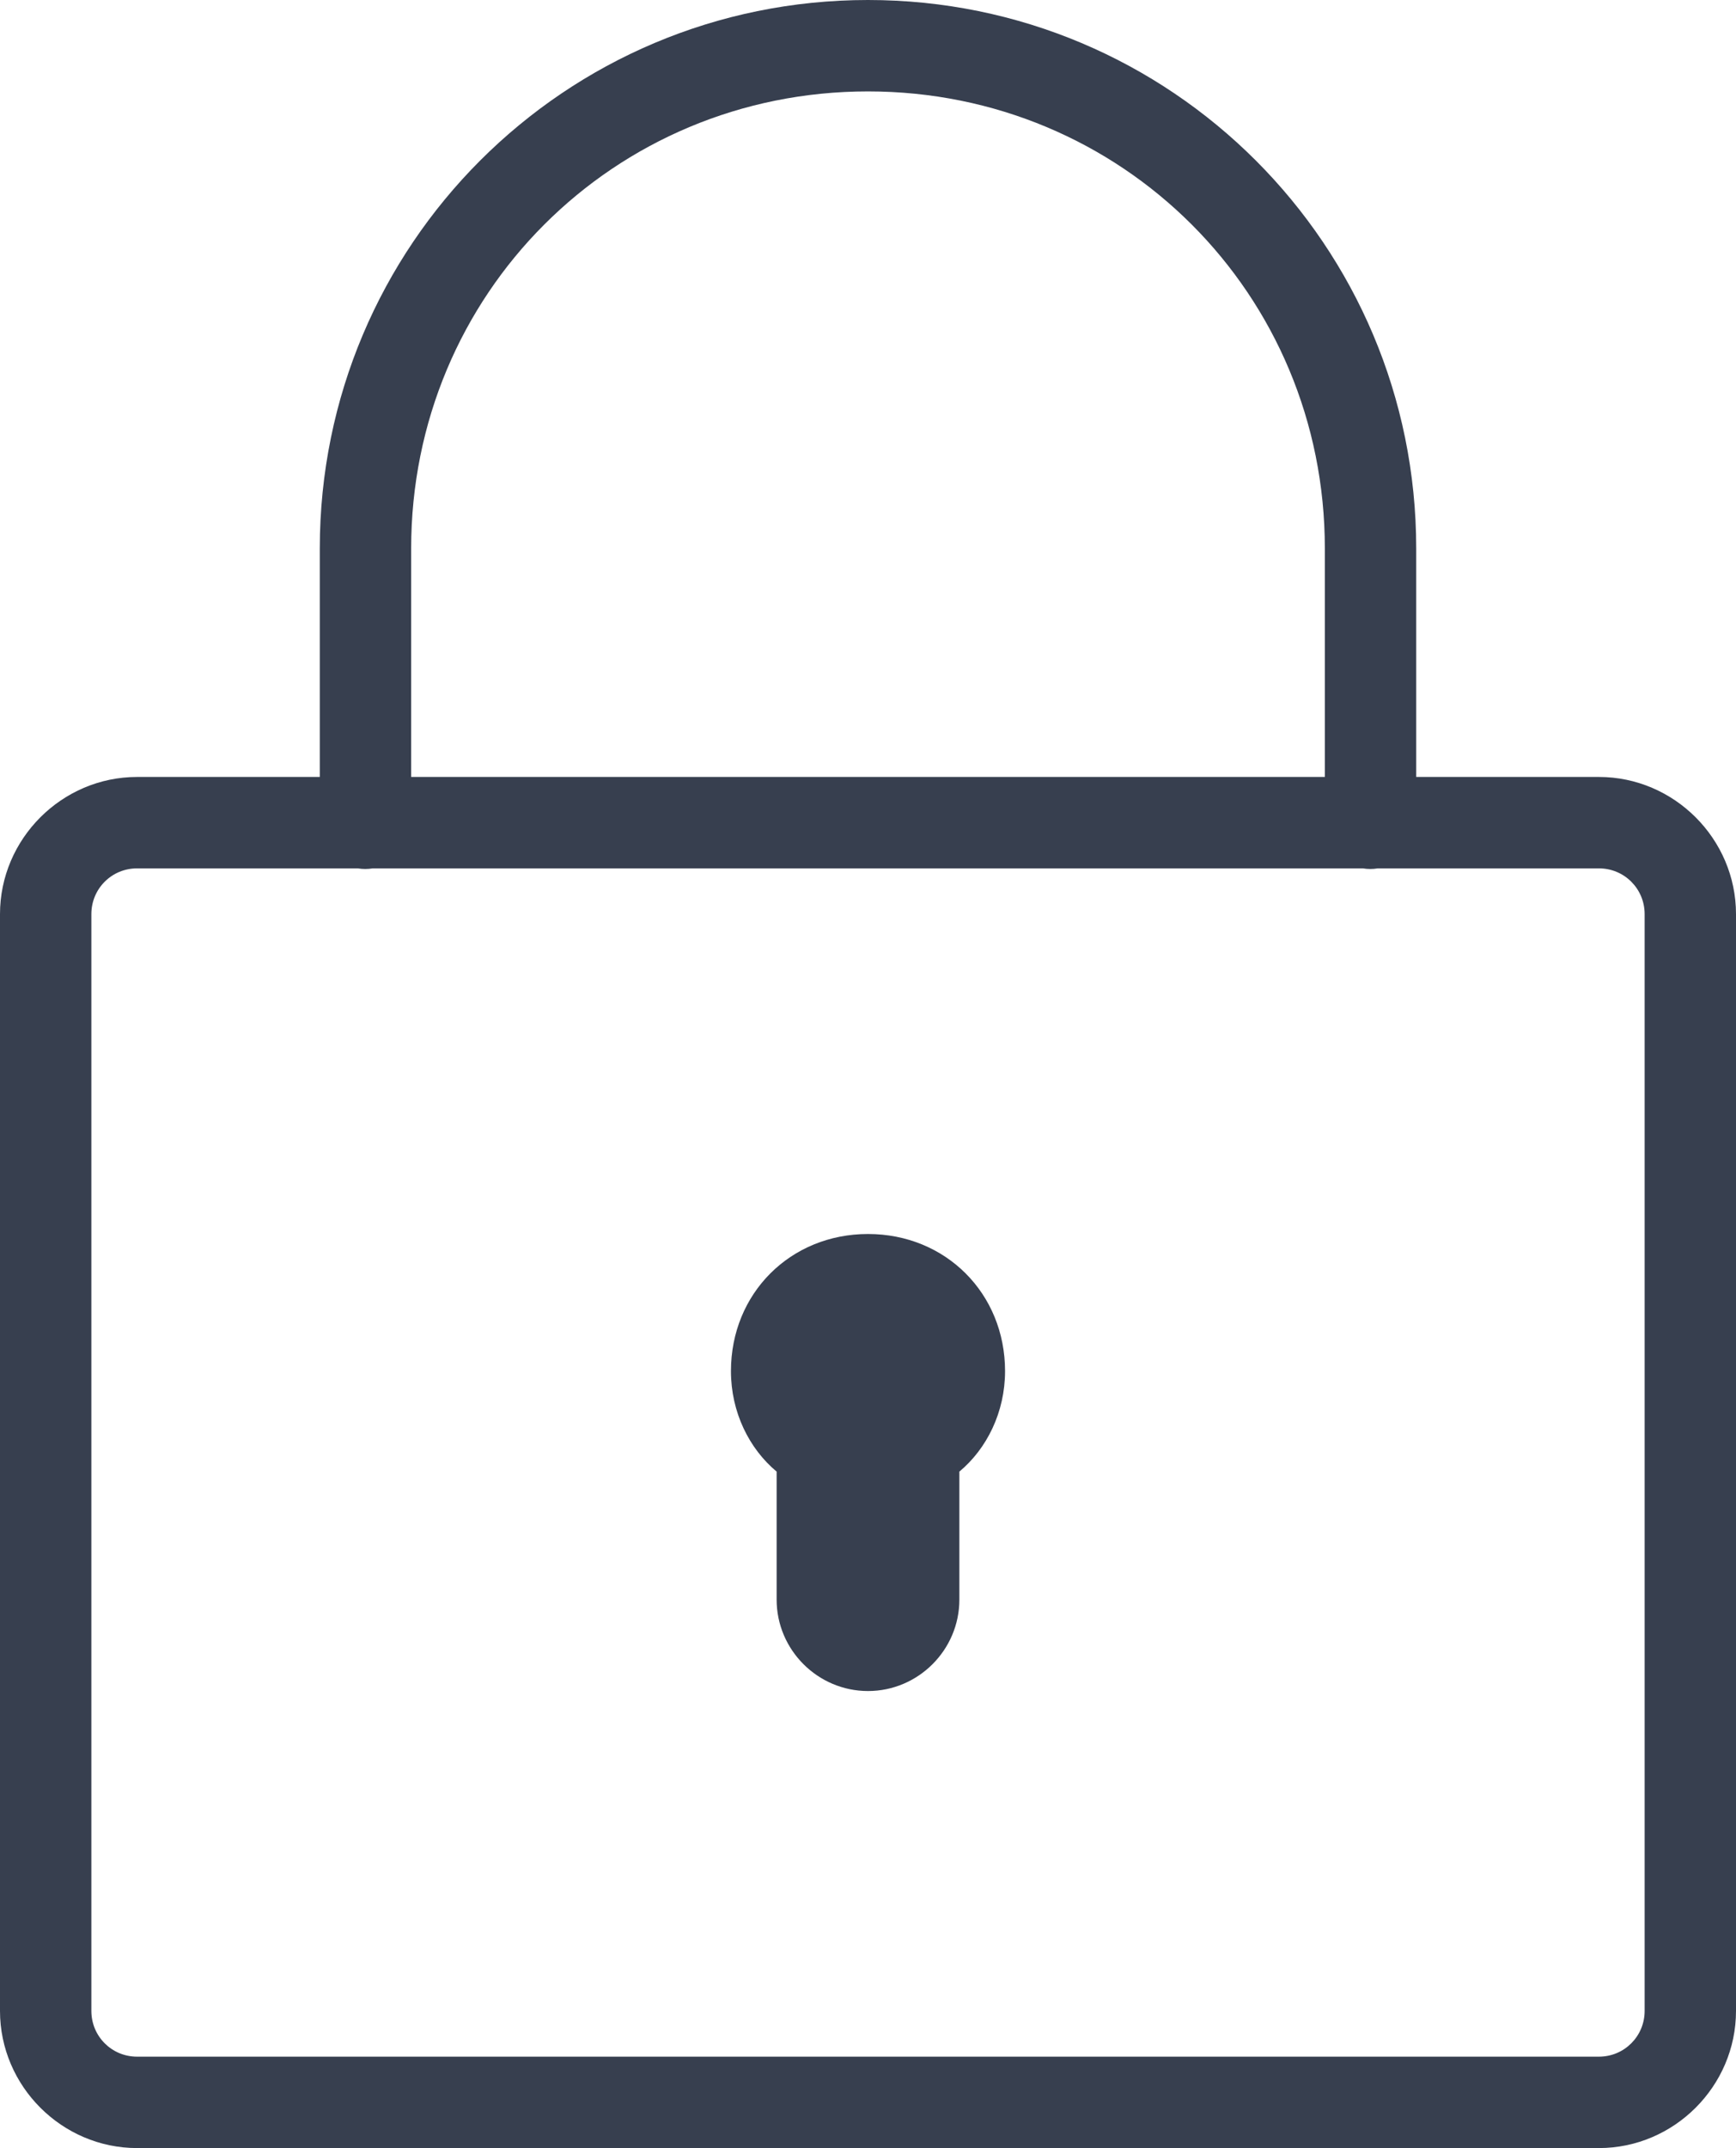 <svg width="38" height="47" viewBox="0 0 38 47" fill="none" xmlns="http://www.w3.org/2000/svg">
<path d="M19 0C12.364 0 7 5.364 7 12V17H3C1.355 17 0 18.355 0 20V44C0 45.645 1.355 47 3 47H35C36.645 47 38 45.645 38 44V20C38 18.355 36.645 17 35 17H31V12C31 5.364 25.636 0 19 0ZM19 2C24.564 2 29 6.436 29 12V17H9V12C9 6.436 13.435 2 19 2ZM3 19H7.832C7.94 19.018 8.05 19.018 8.158 19H29.832C29.94 19.018 30.05 19.018 30.158 19H35C35.554 19 36 19.445 36 20V44C36 44.554 35.554 45 35 45H3C2.445 45 2 44.554 2 44V20C2 19.445 2.445 19 3 19ZM19 27C17.3 27 16 28.3 16 30C16 30.9 16.4 31.699 17 32.199V35C17 36.1 17.9 37 19 37C20.1 37 21 36.1 21 35V32.199C21.6 31.699 22 30.9 22 30C22 28.3 20.7 27 19 27Z" fill="#373F4F"/>
</svg>
